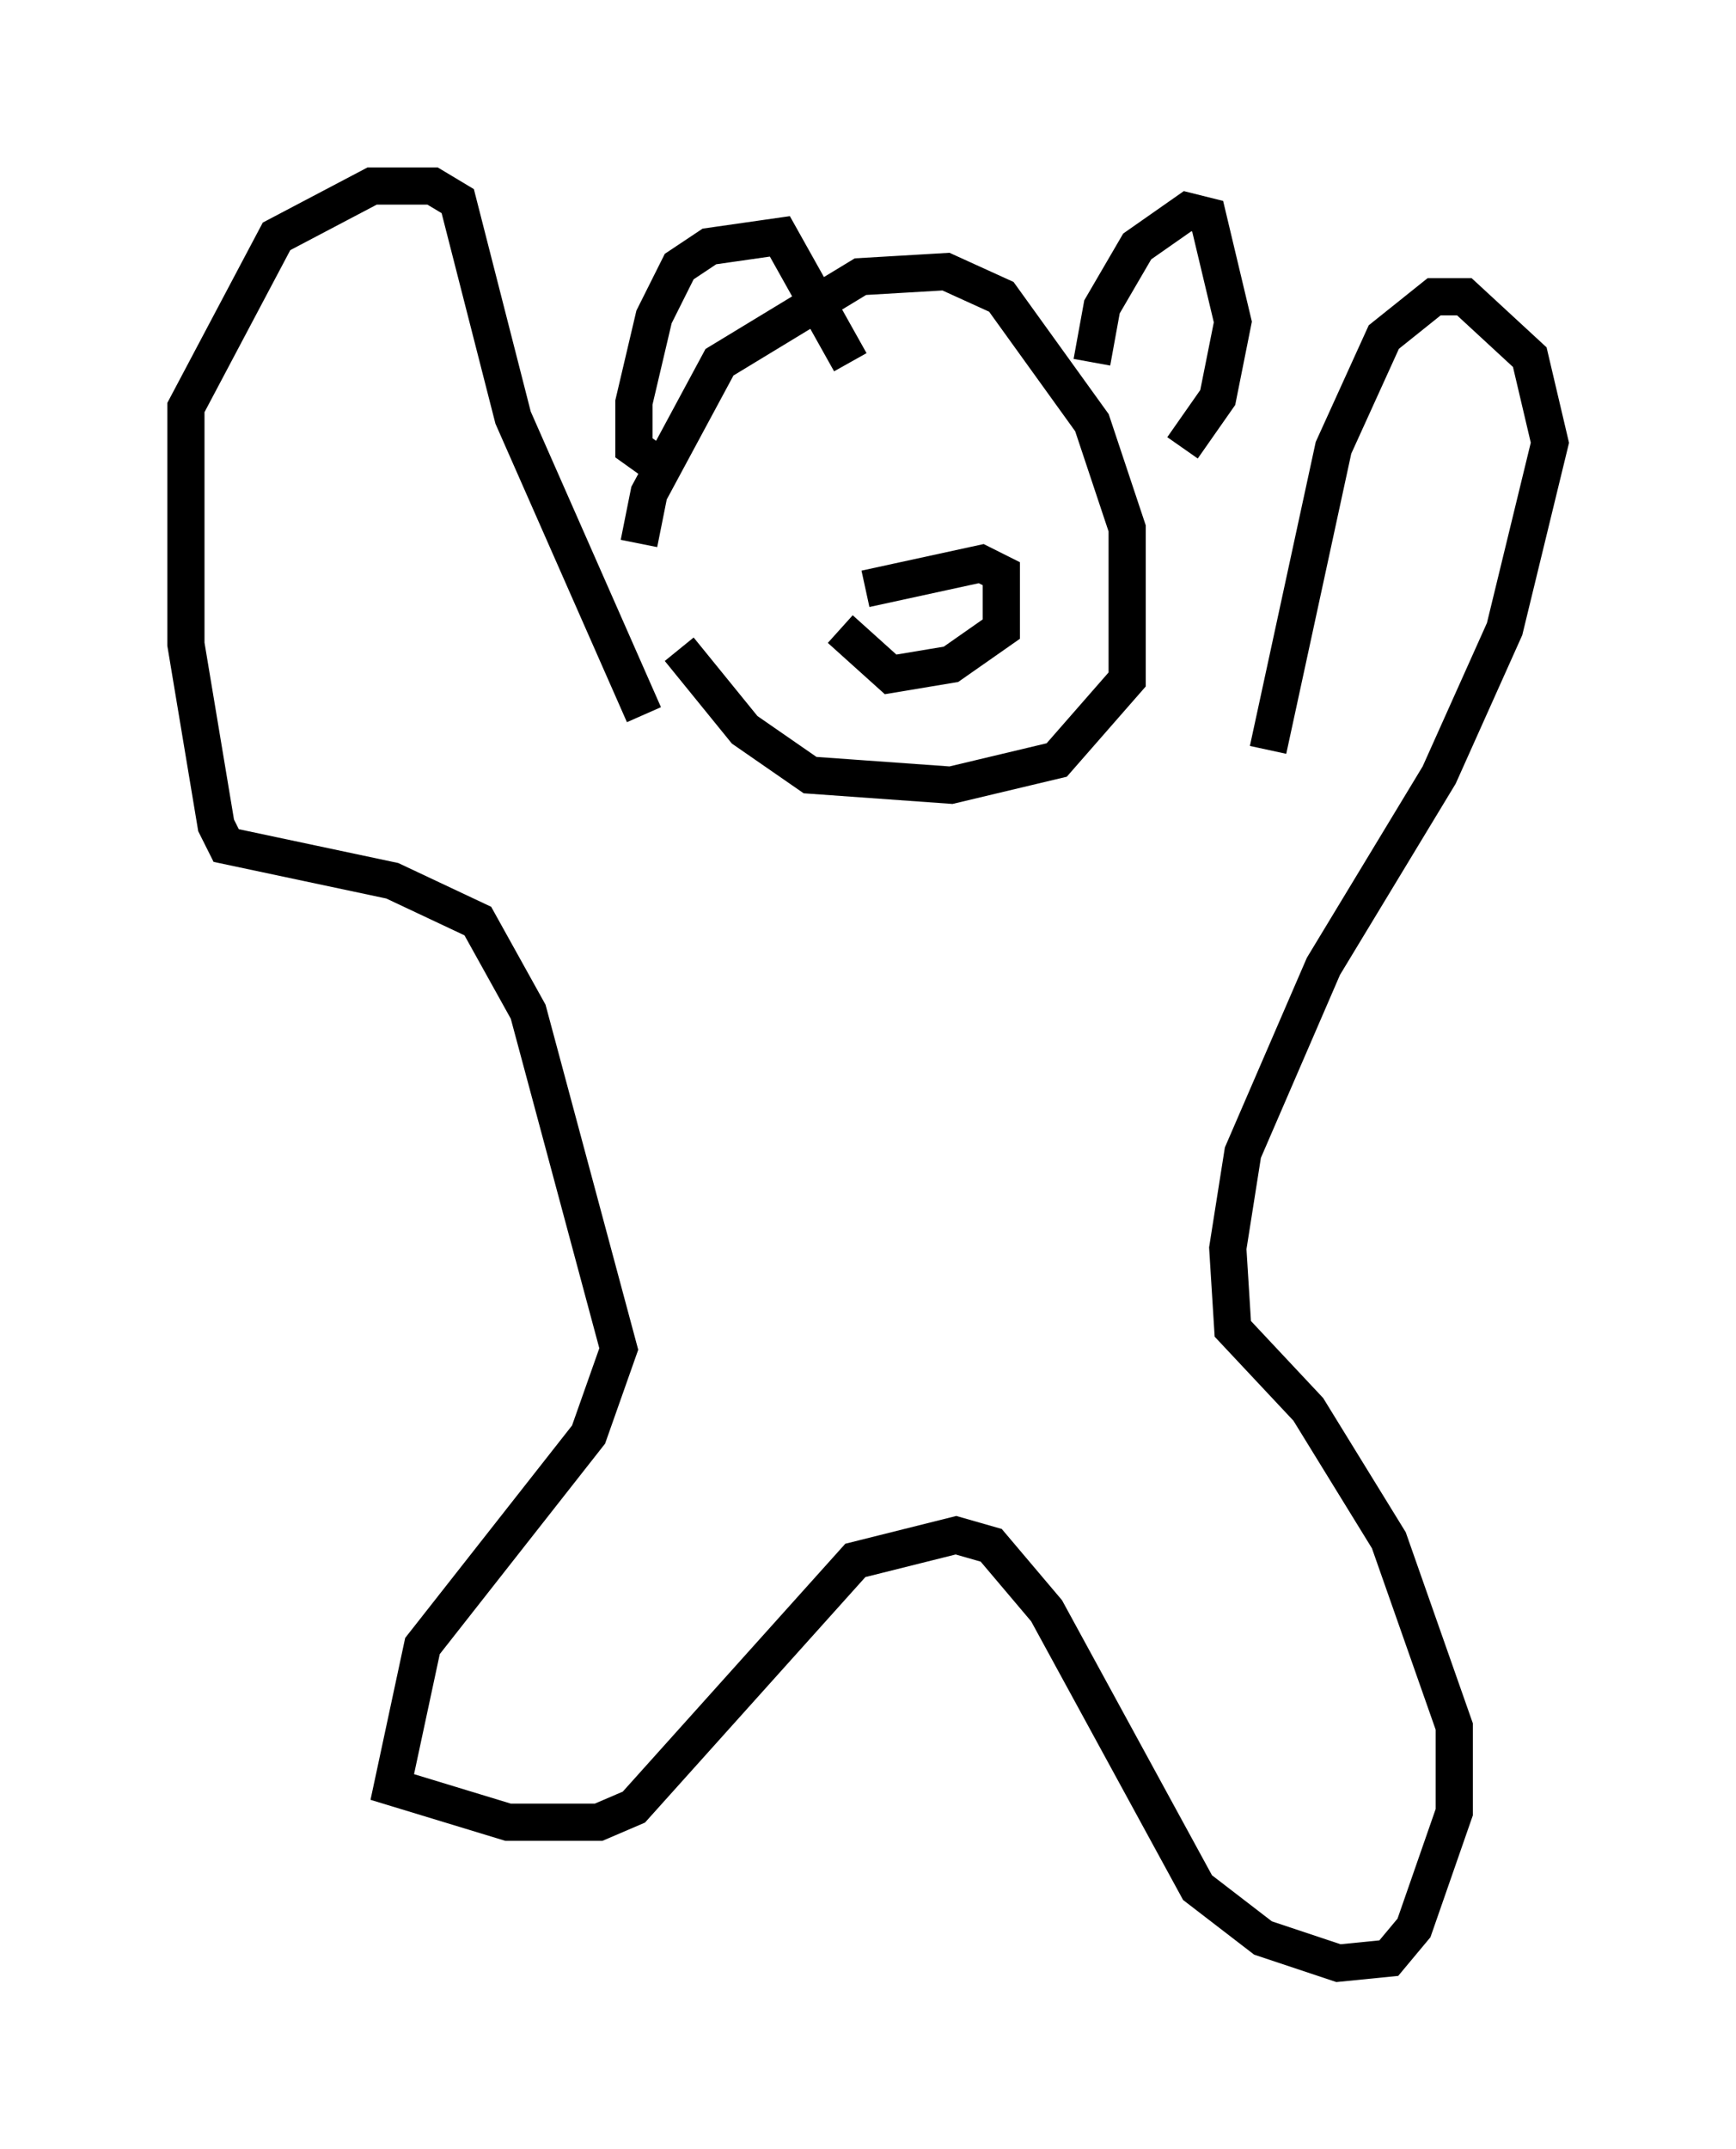 <?xml version="1.0" encoding="utf-8" ?>
<svg baseProfile="full" height="57.767" version="1.1" width="46.671" xmlns="http://www.w3.org/2000/svg" xmlns:ev="http://www.w3.org/2001/xml-events" xmlns:xlink="http://www.w3.org/1999/xlink"><defs /><rect fill="white" height="57.767" width="46.671" x="0" y="0" /><path d="M17.449, 15.419 m-0.271, -0.812 l0.271, -1.353 1.894, -3.518 l3.789, -2.3 2.3, -0.135 l1.488, 0.677 2.436, 3.383 l0.947, 2.842 0.0, 4.059 l-1.894, 2.165 -2.842, 0.677 l-3.789, -0.271 -1.759, -1.218 l-1.759, -2.165 m5.007, -1.624 l3.112, -0.677 0.541, 0.271 l0.0, 1.488 -1.353, 0.947 l-1.624, 0.271 -1.353, -1.218 m-4.601, -4.195 l-0.947, -0.677 0.0, -1.218 l0.541, -2.3 0.677, -1.353 l0.812, -0.541 1.894, -0.271 l1.894, 3.383 m6.495, 0.0 l0.271, -1.488 0.947, -1.624 l1.353, -0.947 0.541, 0.135 l0.677, 2.842 -0.406, 2.03 l-0.947, 1.353 m-14.479, 7.172 l-3.518, -7.984 -1.488, -5.819 l-0.677, -0.406 -1.624, 0.0 l-2.571, 1.353 -2.436, 4.601 l0.0, 6.36 0.812, 4.871 l0.271, 0.541 4.465, 0.947 l2.3, 1.083 1.353, 2.436 l2.436, 9.066 -0.812, 2.3 l-4.465, 5.683 -0.812, 3.789 l3.112, 0.947 2.436, 0.0 l0.947, -0.406 5.954, -6.631 l2.706, -0.677 0.947, 0.271 l1.488, 1.759 4.059, 7.442 l1.759, 1.353 2.03, 0.677 l1.353, -0.135 0.677, -0.812 l1.083, -3.112 0.0, -2.3 l-1.759, -5.007 -2.165, -3.518 l-2.03, -2.165 -0.135, -2.165 l0.406, -2.571 2.165, -5.007 l3.112, -5.142 1.759, -3.924 l1.218, -5.007 -0.541, -2.3 l-1.759, -1.624 -0.812, 0.0 l-1.353, 1.083 -1.353, 2.977 l-1.759, 8.119 " fill="none" stroke="black" stroke-width="1" /></svg>